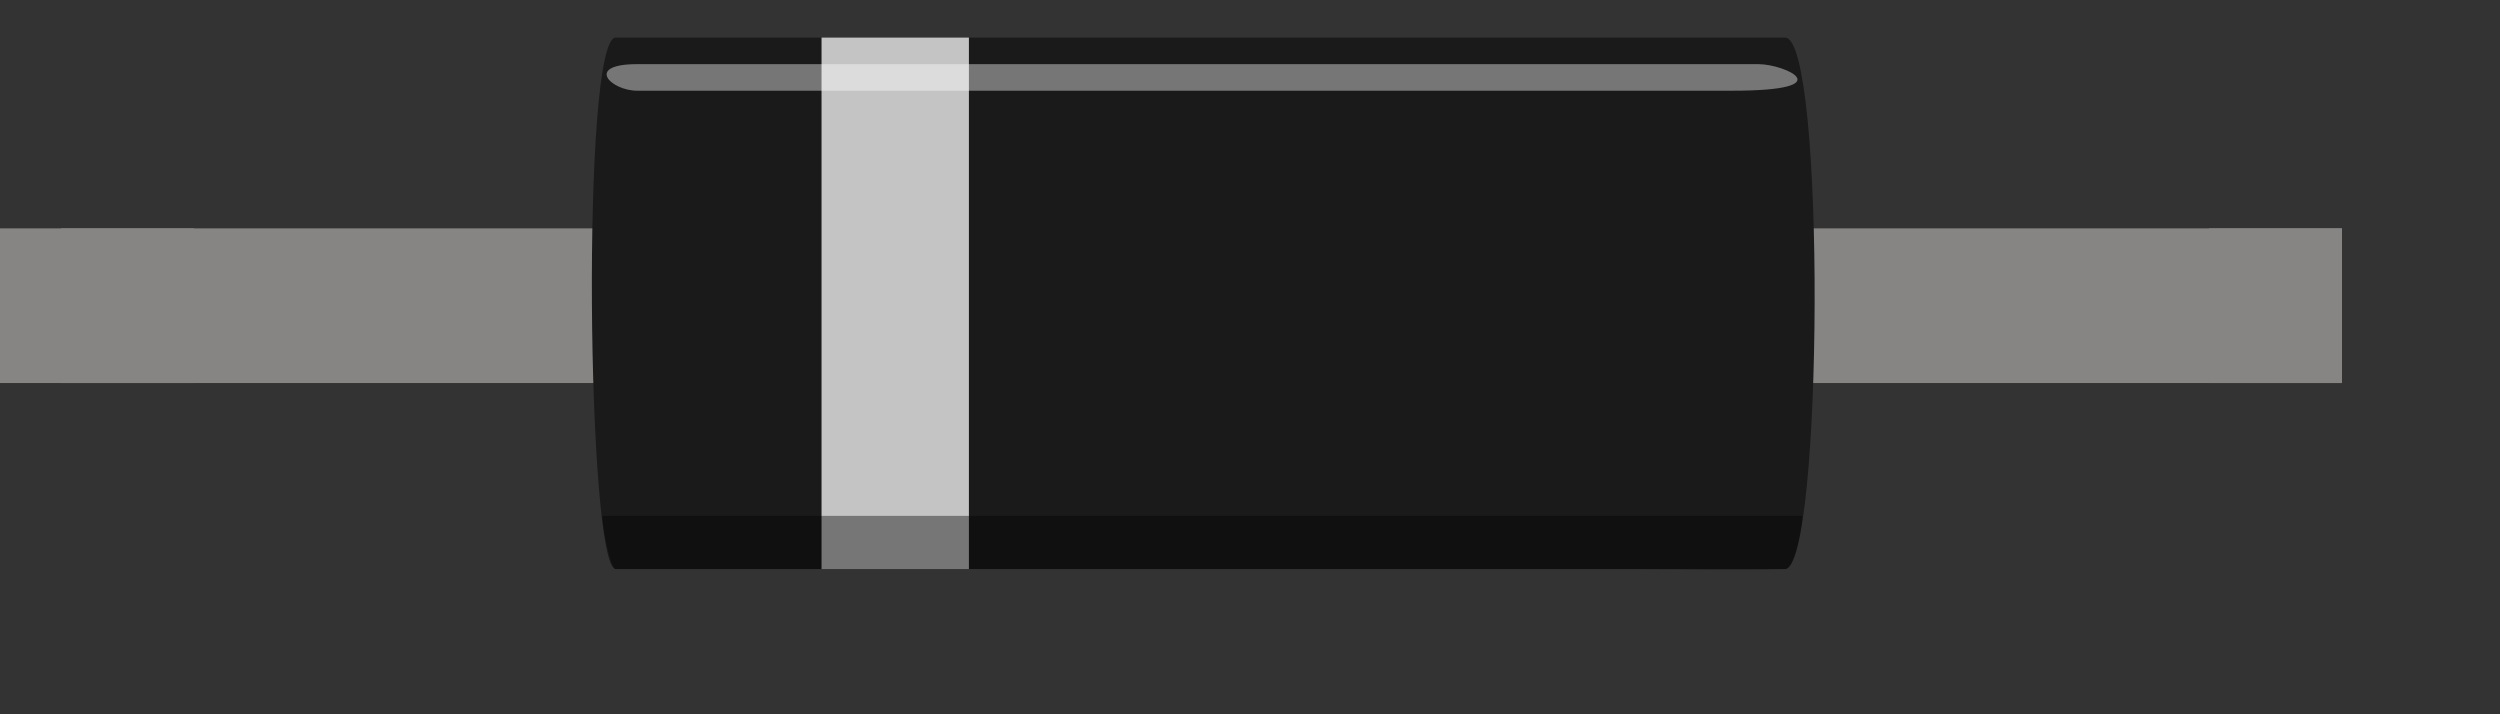 <?xml version="1.0" encoding="UTF-8" standalone="no"?>
<svg
   xmlns:dc="http://purl.org/dc/elements/1.1/"
   xmlns:cc="http://creativecommons.org/ns#"
   xmlns:rdf="http://www.w3.org/1999/02/22-rdf-syntax-ns#"
   xmlns:svg="http://www.w3.org/2000/svg"
   xmlns="http://www.w3.org/2000/svg"
   xmlns:sodipodi="http://sodipodi.sourceforge.net/DTD/sodipodi-0.dtd"
   xmlns:inkscape="http://www.inkscape.org/namespaces/inkscape"
   version="1.2"
   baseProfile="tiny"
   x="0px"
   y="0px"
   width="0.49in"
   height="0.14in"
   xml:space="preserve"
   id="svg2"
   sodipodi:version="0.32"
   inkscape:version="0.46"
   sodipodi:docname="basic-diode.svg"
   inkscape:output_extension="org.inkscape.output.svg.inkscape"><rect width="100%" height="100%" fill="#333333" stroke="none"/><defs
   id="defs16"><inkscape:perspective
     sodipodi:type="inkscape:persp3d"
     inkscape:vp_x="0 : 6.3000002 : 1"
     inkscape:vp_y="0 : 1000 : 0"
     inkscape:vp_z="44.100002 : 6.3000002 : 1"
     inkscape:persp3d-origin="22.050001 : 4.2000001 : 1"
     id="perspective18" /></defs><sodipodi:namedview
   inkscape:window-height="748"
   inkscape:window-width="1037"
   inkscape:pageshadow="2"
   inkscape:pageopacity="0.0"
   guidetolerance="10.0"
   gridtolerance="10.0"
   objecttolerance="10.0"
   borderopacity="1.0"
   bordercolor="#666666"
   pagecolor="#ffffff"
   id="base"
   showgrid="false"
   inkscape:zoom="11.313709"
   inkscape:cx="22.856534"
   inkscape:cy="8.182799"
   inkscape:window-x="24"
   inkscape:window-y="77"
   inkscape:current-layer="breadboard" />
<g
   id="breadboard"
   style="display:inline">











<rect
   y="4.297"
   width="2.5"
   height="2.91"
   id="connector0pin"
   x="1.149"
   style="fill:#868584" /><rect
   x="41.566"
   y="4.297"
   width="2.5"
   height="2.91"
   id="connector1pin"
   style="fill:#868584" /><rect
   y="4.297"
   width="44.066"
   height="2.91"
   id="rect7"
   x="-2.0934836e-08"
   style="fill:#868584" /><path
   id="Body_1_"
   d="M 14.586,0.707 L 11.586,0.707 C 10.931,0.707 11.045,10.707 11.586,10.707 L 14.586,10.707 C 15.136,10.707 30.037,10.707 30.588,10.707 L 33.588,10.707 C 34.301,10.707 34.358,0.707 33.588,0.707 L 30.588,0.707 C 30.037,0.707 15.136,0.707 14.586,0.707 z"
   sodipodi:nodetypes="ccccccccc"
   style="fill:#1a1a1a" /><rect
   x="15.458"
   width="2.773"
   height="10"
   id="rect16"
   style="opacity:0.74;fill:#ffffff"
   y="0.707" /><path
   id="Reflex_1_"
   d="M 11.992,1.207 C 12.992,1.207 13.586,1.207 14.586,1.207 C 15.586,1.207 29.587,1.207 30.587,1.207 C 30.629,1.207 30.899,1.207 31.263,1.207 C 32.043,1.207 32.754,1.207 33.087,1.207 C 33.587,1.207 34.681,1.707 32.587,1.707 C 31.087,1.707 31.587,1.707 30.587,1.707 C 29.587,1.707 15.586,1.707 14.586,1.707 C 13.586,1.707 12.992,1.707 11.992,1.707 C 11.492,1.707 10.992,1.207 11.992,1.207 z"
   sodipodi:nodetypes="csssssssss"
   style="opacity:0.4;fill:#ffffff" /><path
   id="Shaddow_1_"
   d="M 33.587,10.707 C 32.587,10.727 31.587,10.707 30.587,10.707 C 29.328,10.707 12.59,10.707 11.59,10.707 C 11.465,10.707 11.304,9.707 11.34,9.707 C 13.137,9.707 13.586,9.707 14.586,9.707 C 15.586,9.707 29.587,9.707 30.587,9.707 C 31.587,9.707 32.909,9.707 33.909,9.707 C 33.94,9.707 33.792,10.703 33.587,10.707 z"
   sodipodi:nodetypes="csssssss"
   style="opacity:0.4" />



  </g>
</svg>